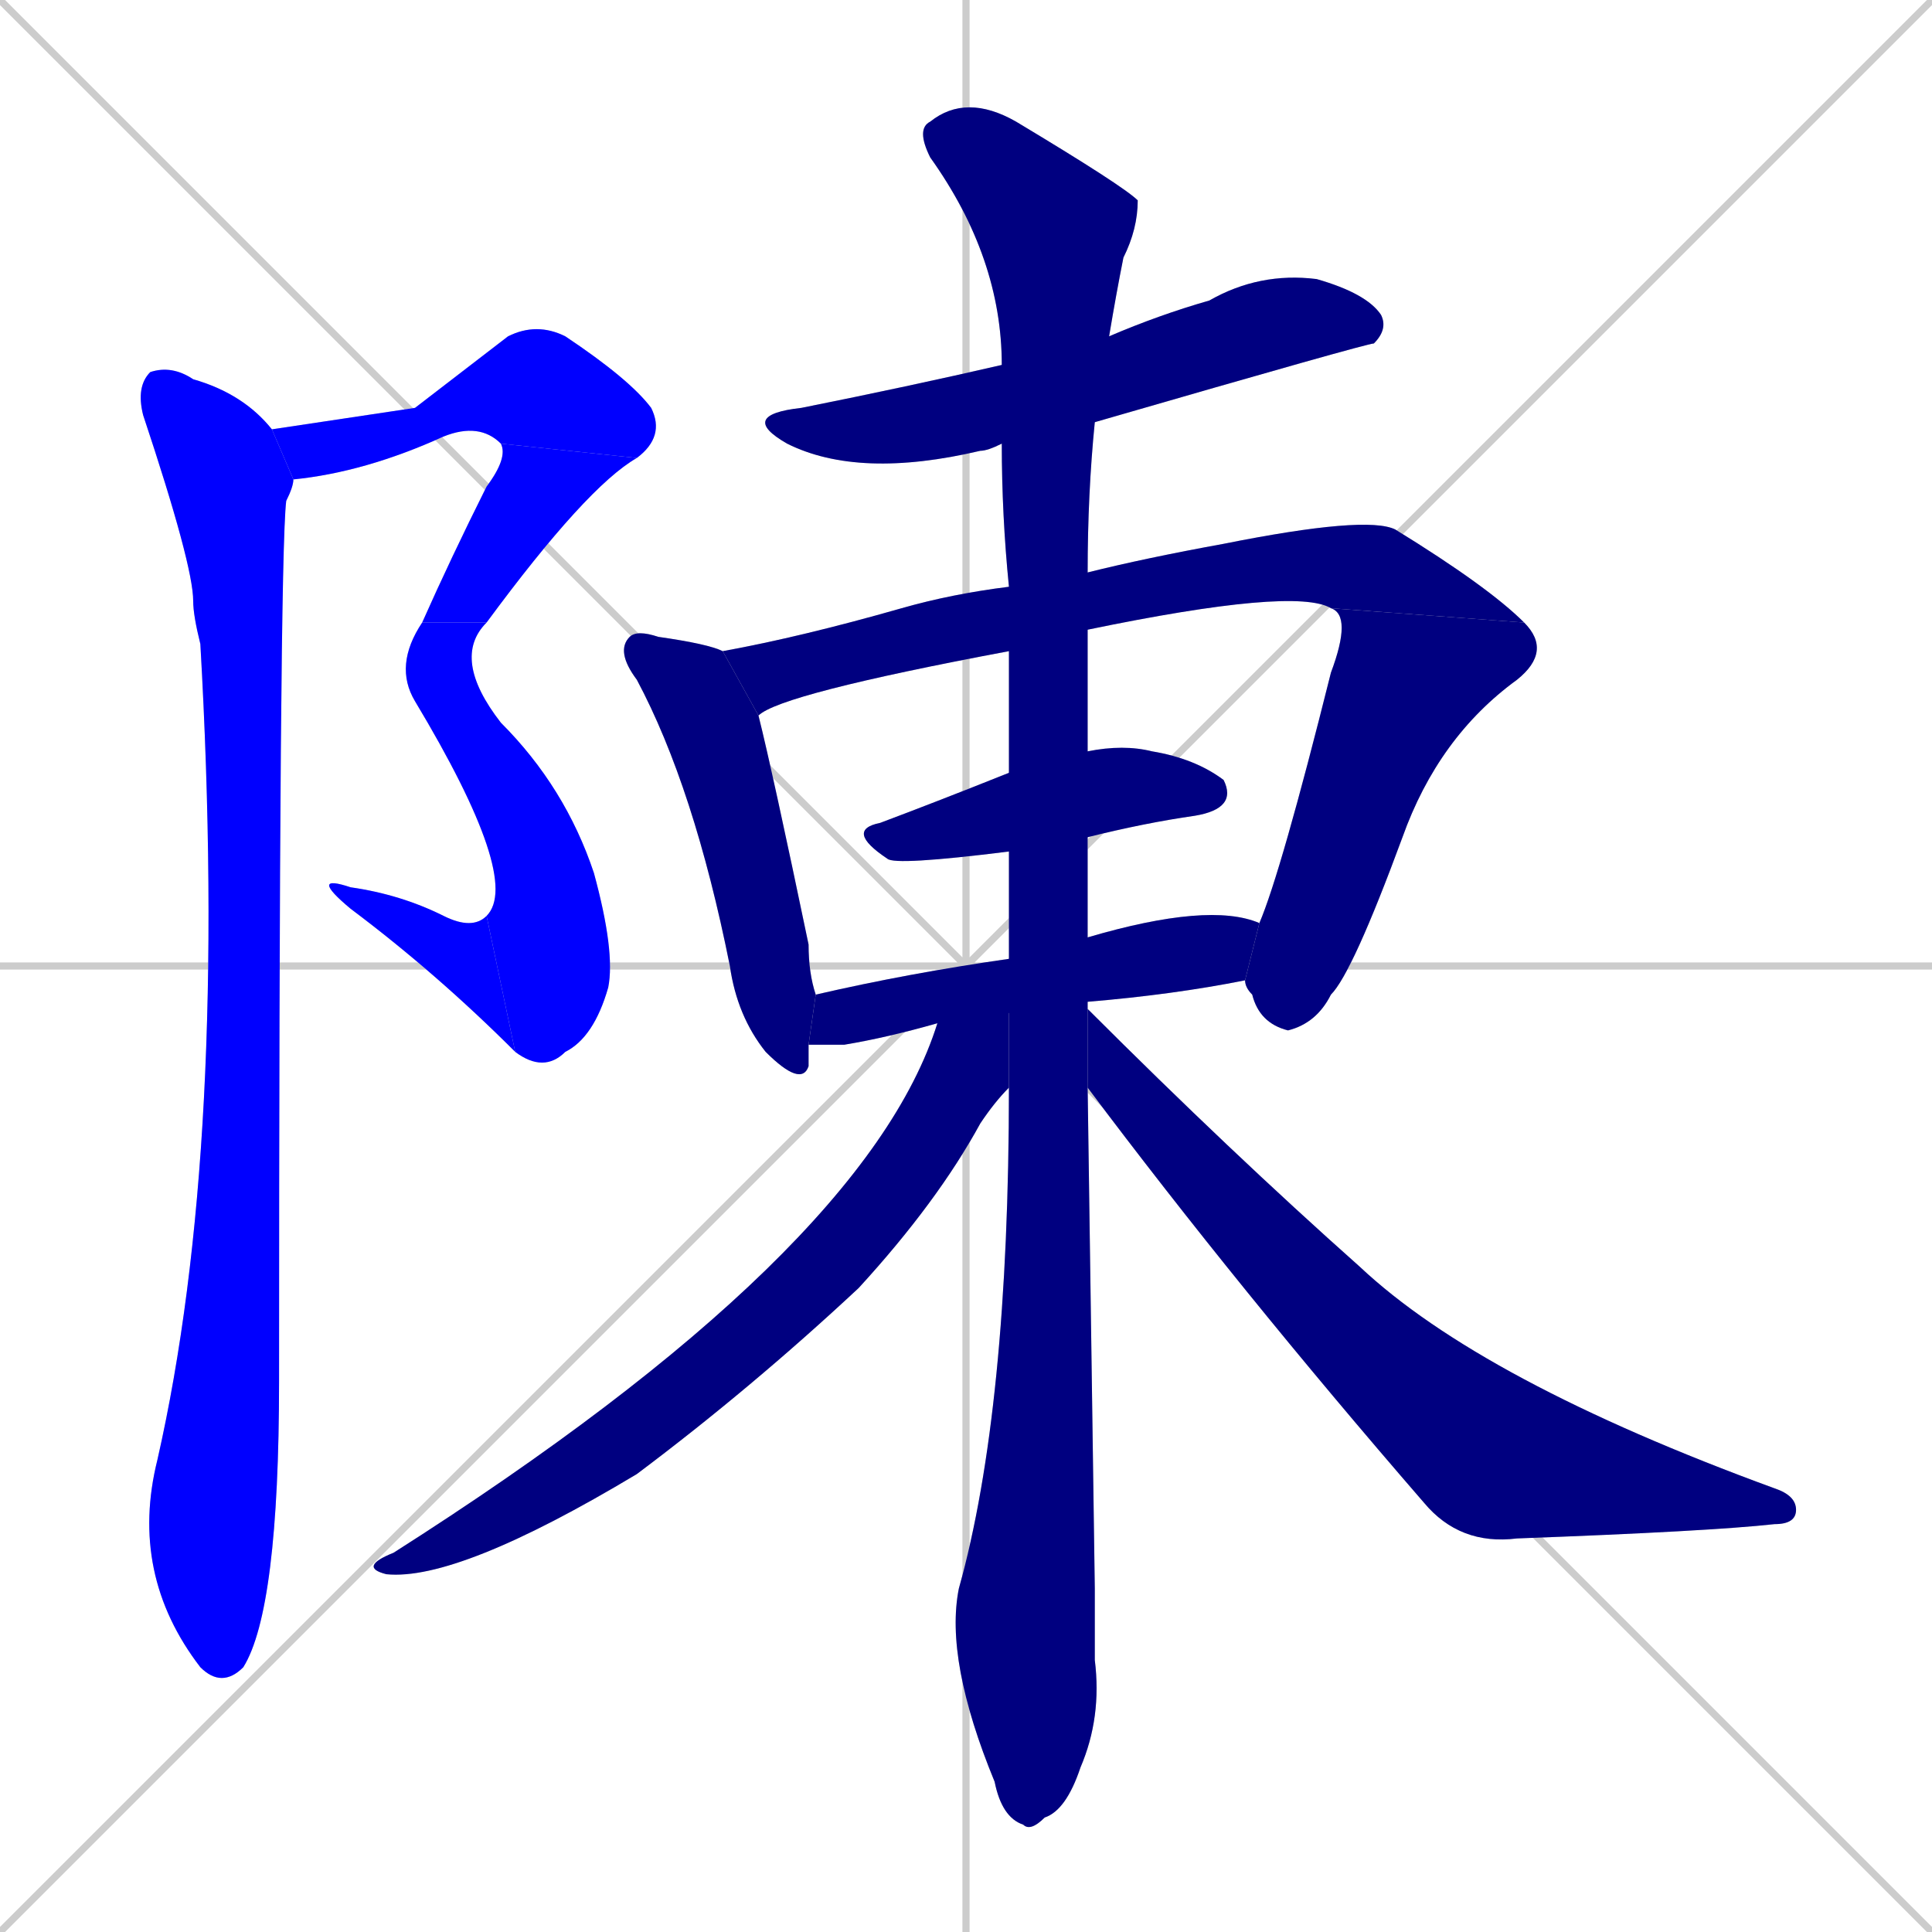 <svg xmlns="http://www.w3.org/2000/svg" xmlns:xlink="http://www.w3.org/1999/xlink" width="270" height="270"><defs><clipPath id="clip-mask-1"><rect x="38" y="45" width="55" height="22"><animate attributeName="x" from="-17" to="38" dur="0.204" begin="0; animate14.end + 1" id="animate1" fill="freeze"/></rect></clipPath><clipPath id="clip-mask-2"><rect x="59" y="62" width="30" height="25"><set attributeName="y" to="37" begin="0; animate14.end + 1" /><animate attributeName="y" from="37" to="62" dur="0.093" begin="animate1.end" id="animate2" fill="freeze"/></rect></clipPath><clipPath id="clip-mask-3"><rect x="55" y="87" width="31" height="63"><set attributeName="y" to="24" begin="0; animate14.end + 1" /><animate attributeName="y" from="24" to="87" dur="0.233" begin="animate2.end + 0.5" id="animate3" fill="freeze"/></rect></clipPath><clipPath id="clip-mask-4"><rect x="43" y="122" width="29" height="25"><set attributeName="x" to="72" begin="0; animate14.end + 1" /><animate attributeName="x" from="72" to="43" dur="0.107" begin="animate3.end" id="animate4" fill="freeze"/></rect></clipPath><clipPath id="clip-mask-5"><rect x="18" y="51" width="23" height="185"><set attributeName="y" to="-134" begin="0; animate14.end + 1" /><animate attributeName="y" from="-134" to="51" dur="0.685" begin="animate4.end + 0.5" id="animate5" fill="freeze"/></rect></clipPath><clipPath id="clip-mask-6"><rect x="103" y="38" width="91" height="29"><set attributeName="x" to="12" begin="0; animate14.end + 1" /><animate attributeName="x" from="12" to="103" dur="0.337" begin="animate5.end + 0.5" id="animate6" fill="freeze"/></rect></clipPath><clipPath id="clip-mask-7"><rect x="86" y="88" width="28" height="64"><set attributeName="y" to="24" begin="0; animate14.end + 1" /><animate attributeName="y" from="24" to="88" dur="0.237" begin="animate6.end + 0.5" id="animate7" fill="freeze"/></rect></clipPath><clipPath id="clip-mask-8"><rect x="101" y="72" width="112" height="28"><set attributeName="x" to="-11" begin="0; animate14.end + 1" /><animate attributeName="x" from="-11" to="101" dur="0.415" begin="animate7.end + 0.5" id="animate8" fill="freeze"/></rect></clipPath><clipPath id="clip-mask-9"><rect x="174" y="85" width="43" height="59"><set attributeName="y" to="26" begin="0; animate14.end + 1" /><animate attributeName="y" from="26" to="85" dur="0.219" begin="animate8.end" id="animate9" fill="freeze"/></rect></clipPath><clipPath id="clip-mask-10"><rect x="118" y="104" width="55" height="17"><set attributeName="x" to="63" begin="0; animate14.end + 1" /><animate attributeName="x" from="63" to="118" dur="0.204" begin="animate9.end + 0.5" id="animate10" fill="freeze"/></rect></clipPath><clipPath id="clip-mask-11"><rect x="113" y="126" width="63" height="20"><set attributeName="x" to="50" begin="0; animate14.end + 1" /><animate attributeName="x" from="50" to="113" dur="0.233" begin="animate10.end + 0.5" id="animate11" fill="freeze"/></rect></clipPath><clipPath id="clip-mask-12"><rect x="128" y="13" width="31" height="243"><set attributeName="y" to="-230" begin="0; animate14.end + 1" /><animate attributeName="y" from="-230" to="13" dur="0.900" begin="animate11.end + 0.5" id="animate12" fill="freeze"/></rect></clipPath><clipPath id="clip-mask-13"><rect x="50" y="134" width="91" height="87"><set attributeName="x" to="141" begin="0; animate14.end + 1" /><animate attributeName="x" from="141" to="50" dur="0.337" begin="animate12.end + 0.5" id="animate13" fill="freeze"/></rect></clipPath><clipPath id="clip-mask-14"><rect x="152" y="141" width="99" height="75"><set attributeName="x" to="53" begin="0; animate14.end + 1" /><animate attributeName="x" from="53" to="152" dur="0.367" begin="animate13.end + 0.5" id="animate14" fill="freeze"/></rect></clipPath></defs><path d="M 0 0 L 270 270 M 270 0 L 0 270 M 135 0 L 135 270 M 0 135 L 270 135" stroke="#CCCCCC" /><path d="M 58 57 L 71 47 Q 75 45 79 47 Q 88 53 91 57 Q 93 61 89 64 L 70 62 Q 67 59 62 61 Q 51 66 41 67 L 38 60" fill="#CCCCCC"/><path d="M 89 64 Q 82 68 68 87 L 59 87 Q 63 78 68 68 Q 71 64 70 62" fill="#CCCCCC"/><path d="M 68 87 Q 63 92 70 101 Q 79 110 83 122 Q 86 133 85 138 Q 83 145 79 147 Q 76 150 72 147 L 68 128 Q 73 123 58 98 Q 55 93 59 87" fill="#CCCCCC"/><path d="M 72 147 Q 61 136 49 127 Q 43 122 49 124 Q 56 125 62 128 Q 66 130 68 128" fill="#CCCCCC"/><path d="M 41 67 Q 41 68 40 70 Q 39 78 39 193 Q 39 225 34 233 Q 31 236 28 233 Q 18 220 22 204 Q 32 160 28 90 Q 27 86 27 84 Q 27 79 20 58 Q 19 54 21 52 Q 24 51 27 53 Q 34 55 38 60" fill="#CCCCCC"/><path d="M 140 62 Q 138 63 137 63 Q 120 67 110 62 Q 103 58 112 57 Q 127 54 140 51 L 155 47 Q 162 44 169 42 Q 176 38 184 39 Q 191 41 193 44 Q 194 46 192 48 Q 191 48 153 59" fill="#CCCCCC"/><path d="M 113 146 Q 113 148 113 149 Q 112 152 107 147 Q 103 142 102 135 Q 97 110 89 95 Q 86 91 88 89 Q 89 88 92 89 Q 99 90 101 91 L 106 100 Q 108 108 113 132 Q 113 136 114 139" fill="#CCCCCC"/><path d="M 141 91 Q 109 97 106 100 L 101 91 Q 112 89 126 85 Q 133 83 141 82 L 152 80 Q 160 78 171 76 Q 191 72 195 74 Q 208 82 213 87 L 186 85 Q 181 82 152 88" fill="#CCCCCC"/><path d="M 176 129 Q 179 122 186 94 Q 189 86 186 85 L 213 87 Q 217 91 212 95 Q 201 103 196 117 Q 189 136 186 139 Q 184 143 180 144 Q 176 143 175 139 Q 174 138 174 137" fill="#CCCCCC"/><path d="M 141 119 Q 125 121 124 120 Q 118 116 123 115 Q 131 112 141 108 L 152 105 Q 157 104 161 105 Q 167 106 171 109 Q 173 113 167 114 Q 160 115 152 117" fill="#CCCCCC"/><path d="M 131 143 Q 124 145 118 146 Q 115 146 113 146 L 114 139 Q 127 136 141 134 L 152 131 Q 169 126 176 129 L 174 137 Q 164 139 152 140" fill="#CCCCCC"/><path d="M 153 222 L 153 232 Q 154 240 151 247 Q 149 253 146 254 Q 144 256 143 255 Q 140 254 139 249 Q 132 232 134 222 Q 141 197 141 152 L 141 134 Q 141 126 141 119 L 141 108 Q 141 101 141 94 Q 141 92 141 91 L 141 82 Q 140 72 140 62 L 140 51 Q 140 36 130 22 Q 128 18 130 17 Q 135 13 142 17 Q 157 26 159 28 Q 159 32 157 36 Q 156 41 155 47 L 153 59 Q 152 69 152 80 L 152 88 Q 152 97 152 105 L 152 117 Q 152 124 152 131 L 152 140 L 152 141 L 152 152" fill="#CCCCCC"/><path d="M 141 152 Q 139 154 137 157 Q 131 168 120 180 Q 105 194 89 206 Q 64 221 54 220 Q 50 219 55 217 Q 121 175 131 143 L 141 134" fill="#CCCCCC"/><path d="M 152 141 Q 172 161 190 177 Q 207 193 248 208 Q 251 209 251 211 Q 251 213 248 213 Q 239 214 212 215 Q 204 216 199 210 Q 173 180 152 152" fill="#CCCCCC"/><path d="M 58 57 L 71 47 Q 75 45 79 47 Q 88 53 91 57 Q 93 61 89 64 L 70 62 Q 67 59 62 61 Q 51 66 41 67 L 38 60" fill="#0000ff" clip-path="url(#clip-mask-1)" /><path d="M 89 64 Q 82 68 68 87 L 59 87 Q 63 78 68 68 Q 71 64 70 62" fill="#0000ff" clip-path="url(#clip-mask-2)" /><path d="M 68 87 Q 63 92 70 101 Q 79 110 83 122 Q 86 133 85 138 Q 83 145 79 147 Q 76 150 72 147 L 68 128 Q 73 123 58 98 Q 55 93 59 87" fill="#0000ff" clip-path="url(#clip-mask-3)" /><path d="M 72 147 Q 61 136 49 127 Q 43 122 49 124 Q 56 125 62 128 Q 66 130 68 128" fill="#0000ff" clip-path="url(#clip-mask-4)" /><path d="M 41 67 Q 41 68 40 70 Q 39 78 39 193 Q 39 225 34 233 Q 31 236 28 233 Q 18 220 22 204 Q 32 160 28 90 Q 27 86 27 84 Q 27 79 20 58 Q 19 54 21 52 Q 24 51 27 53 Q 34 55 38 60" fill="#0000ff" clip-path="url(#clip-mask-5)" /><path d="M 140 62 Q 138 63 137 63 Q 120 67 110 62 Q 103 58 112 57 Q 127 54 140 51 L 155 47 Q 162 44 169 42 Q 176 38 184 39 Q 191 41 193 44 Q 194 46 192 48 Q 191 48 153 59" fill="#000080" clip-path="url(#clip-mask-6)" /><path d="M 113 146 Q 113 148 113 149 Q 112 152 107 147 Q 103 142 102 135 Q 97 110 89 95 Q 86 91 88 89 Q 89 88 92 89 Q 99 90 101 91 L 106 100 Q 108 108 113 132 Q 113 136 114 139" fill="#000080" clip-path="url(#clip-mask-7)" /><path d="M 141 91 Q 109 97 106 100 L 101 91 Q 112 89 126 85 Q 133 83 141 82 L 152 80 Q 160 78 171 76 Q 191 72 195 74 Q 208 82 213 87 L 186 85 Q 181 82 152 88" fill="#000080" clip-path="url(#clip-mask-8)" /><path d="M 176 129 Q 179 122 186 94 Q 189 86 186 85 L 213 87 Q 217 91 212 95 Q 201 103 196 117 Q 189 136 186 139 Q 184 143 180 144 Q 176 143 175 139 Q 174 138 174 137" fill="#000080" clip-path="url(#clip-mask-9)" /><path d="M 141 119 Q 125 121 124 120 Q 118 116 123 115 Q 131 112 141 108 L 152 105 Q 157 104 161 105 Q 167 106 171 109 Q 173 113 167 114 Q 160 115 152 117" fill="#000080" clip-path="url(#clip-mask-10)" /><path d="M 131 143 Q 124 145 118 146 Q 115 146 113 146 L 114 139 Q 127 136 141 134 L 152 131 Q 169 126 176 129 L 174 137 Q 164 139 152 140" fill="#000080" clip-path="url(#clip-mask-11)" /><path d="M 153 222 L 153 232 Q 154 240 151 247 Q 149 253 146 254 Q 144 256 143 255 Q 140 254 139 249 Q 132 232 134 222 Q 141 197 141 152 L 141 134 Q 141 126 141 119 L 141 108 Q 141 101 141 94 Q 141 92 141 91 L 141 82 Q 140 72 140 62 L 140 51 Q 140 36 130 22 Q 128 18 130 17 Q 135 13 142 17 Q 157 26 159 28 Q 159 32 157 36 Q 156 41 155 47 L 153 59 Q 152 69 152 80 L 152 88 Q 152 97 152 105 L 152 117 Q 152 124 152 131 L 152 140 L 152 141 L 152 152" fill="#000080" clip-path="url(#clip-mask-12)" /><path d="M 141 152 Q 139 154 137 157 Q 131 168 120 180 Q 105 194 89 206 Q 64 221 54 220 Q 50 219 55 217 Q 121 175 131 143 L 141 134" fill="#000080" clip-path="url(#clip-mask-13)" /><path d="M 152 141 Q 172 161 190 177 Q 207 193 248 208 Q 251 209 251 211 Q 251 213 248 213 Q 239 214 212 215 Q 204 216 199 210 Q 173 180 152 152" fill="#000080" clip-path="url(#clip-mask-14)" /></svg>